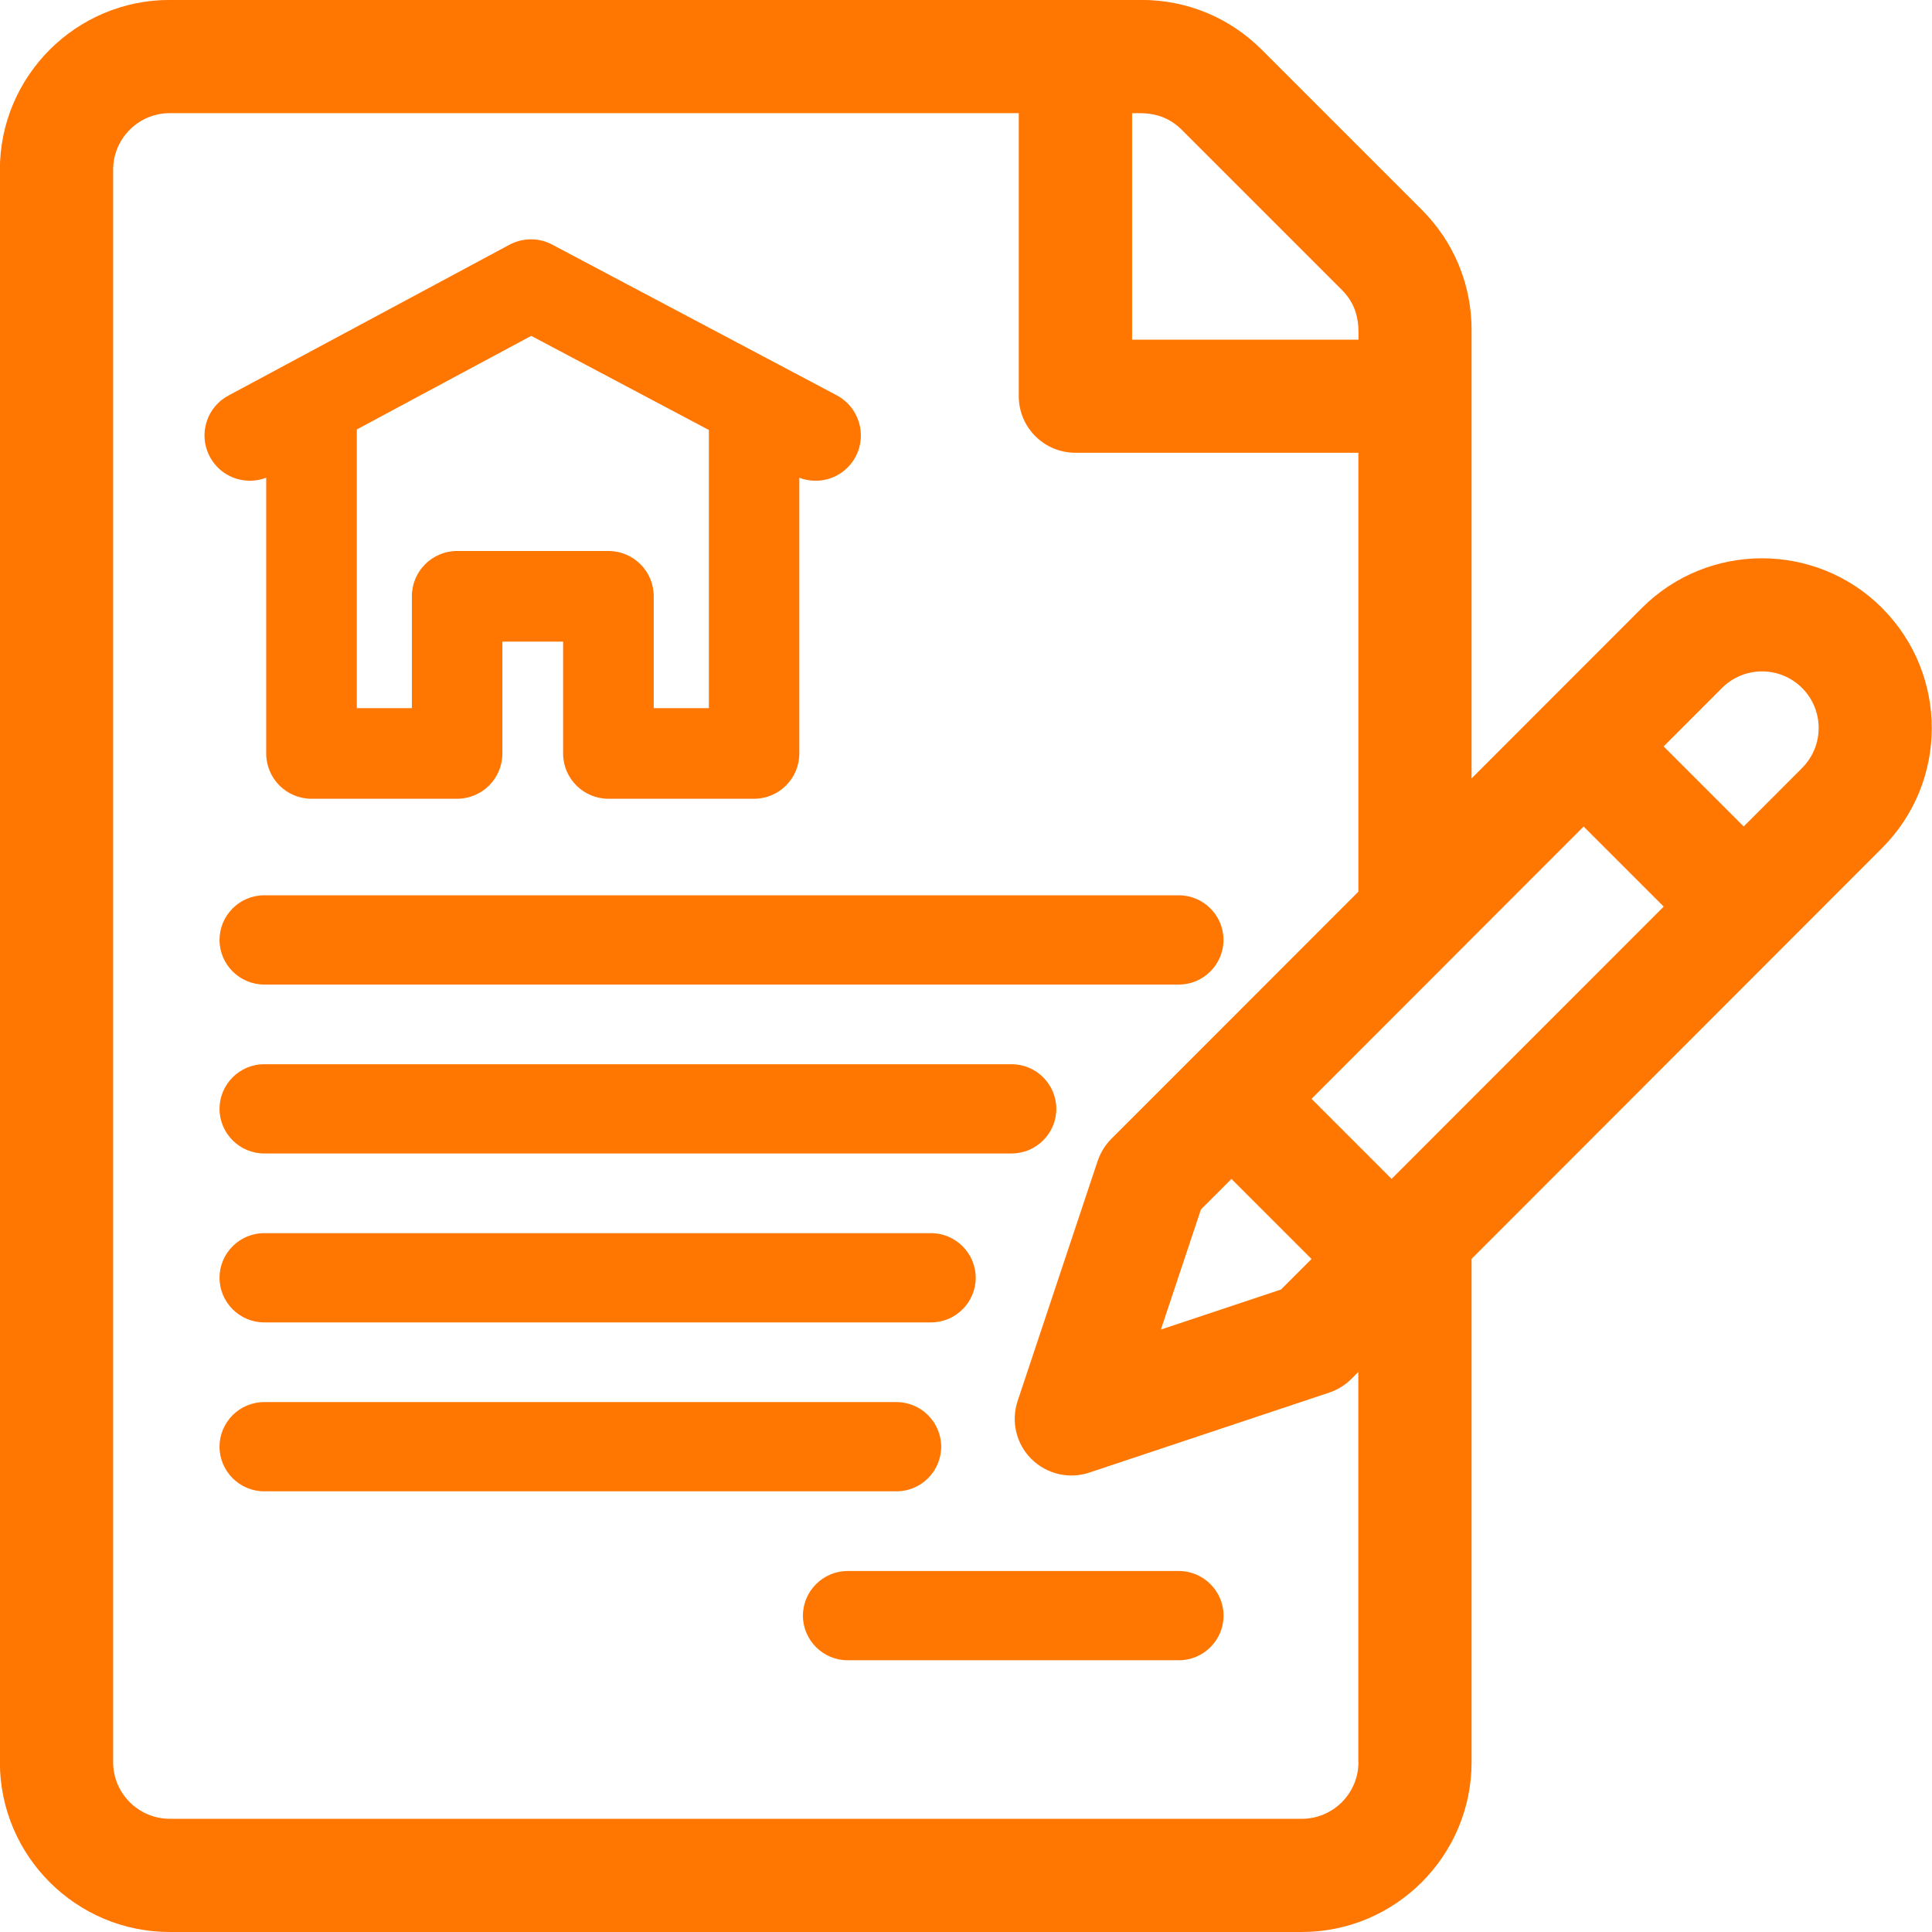 <svg xmlns="http://www.w3.org/2000/svg" id="icon-status" viewBox="0 0 32 32" fill="#FF7601">
                                                    <path d="M31.173 10.070c-1.097-1.097-2.881-1.097-3.978 0-0.337 0.338-2.491 2.494-2.821 2.823v-7.429c0-0.751-0.293-1.458-0.824-1.989l-2.652-2.652c-0.531-0.531-1.238-0.824-1.989-0.824h-16.098c-1.551 0-2.813 1.262-2.813 2.813v26.375c0 1.551 1.262 2.813 2.813 2.813h18.75c1.551 0 2.813-1.262 2.813-2.813v-8.336l6.798-6.804c1.099-1.099 1.099-2.878 0-3.977zM18.75 1.875c0.177 0 0.518-0.031 0.824 0.275l2.652 2.652c0.297 0.298 0.275 0.624 0.275 0.824h-3.75v-3.75zM22.5 29.187c0 0.517-0.42 0.938-0.938 0.938h-18.75c-0.517 0-0.938-0.421-0.938-0.938v-26.375c0-0.517 0.421-0.938 0.938-0.938h14.062v4.688c0 0.518 0.42 0.937 0.938 0.937h4.687v7.27c0 0-2.766 2.768-2.766 2.768l-1.325 1.325c-0.103 0.103-0.18 0.228-0.227 0.366l-1.326 3.977c-0.112 0.337-0.025 0.708 0.227 0.959s0.623 0.339 0.959 0.227l3.977-1.326c0.138-0.046 0.264-0.124 0.366-0.227l0.114-0.114v6.46zM20.397 19.527l1.326 1.326-0.506 0.506-1.989 0.663 0.663-1.989 0.506-0.506zM23.049 19.526l-1.326-1.326c0.706-0.707 3.842-3.845 4.507-4.51l1.326 1.326-4.507 4.51zM29.847 12.722l-0.966 0.967-1.326-1.326 0.967-0.968c0.366-0.366 0.96-0.366 1.326 0s0.367 0.958-0 1.326z"></path>
                                                    <path d="M4.138 7.963c0.093 0 0.185-0.018 0.271-0.051v4.568c0 0.414 0.336 0.75 0.75 0.75h2.412c0.414 0 0.75-0.336 0.75-0.75v-1.853h1.006v1.853c0 0.414 0.336 0.75 0.75 0.75h2.412c0.414 0 0.75-0.336 0.75-0.75v-4.567c0.086 0.033 0.178 0.050 0.269 0.050 0.279 0 0.534-0.153 0.664-0.4 0.194-0.366 0.053-0.821-0.312-1.015l-4.713-2.496c-0.108-0.058-0.23-0.088-0.352-0.088s-0.244 0.030-0.354 0.088l-4.647 2.494c-0.178 0.092-0.31 0.247-0.371 0.438s-0.044 0.394 0.048 0.572c0.129 0.251 0.385 0.406 0.667 0.406zM11.74 11.729h-0.912v-1.853c0-0.414-0.336-0.75-0.75-0.75h-2.506c-0.414 0-0.75 0.336-0.75 0.75v1.853h-0.912v-4.616l2.889-1.55 2.942 1.559v4.607z"></path>
                                                    <path d="M3.636 15.568c0 0.407 0.333 0.739 0.739 0.739h15.151c0.407 0 0.739-0.333 0.739-0.739s-0.333-0.739-0.739-0.739h-15.151c-0.407 0-0.739 0.333-0.739 0.739z"></path>
                                                    <path d="M16.757 17.627h-12.382c-0.407 0-0.739 0.333-0.739 0.739s0.333 0.739 0.739 0.739h12.382c0.406 0 0.739-0.333 0.739-0.739s-0.333-0.739-0.739-0.739z"></path>
                                                    <path d="M4.375 20.425c-0.407 0-0.739 0.333-0.739 0.739s0.333 0.739 0.739 0.739h11.047c0.407 0 0.739-0.333 0.739-0.739s-0.333-0.739-0.739-0.739h-11.047z"></path>
                                                    <path d="M15.589 23.962c0-0.406-0.333-0.739-0.739-0.739h-10.475c-0.407 0-0.739 0.333-0.739 0.739s0.333 0.739 0.739 0.739h10.475c0.406 0 0.739-0.333 0.739-0.739z"></path>
                                                    <path d="M19.527 26.021h-5.489c-0.406 0-0.739 0.333-0.739 0.739s0.333 0.739 0.739 0.739h5.489c0.407 0 0.739-0.333 0.739-0.739s-0.333-0.739-0.739-0.739z"></path>
                                                    </svg>